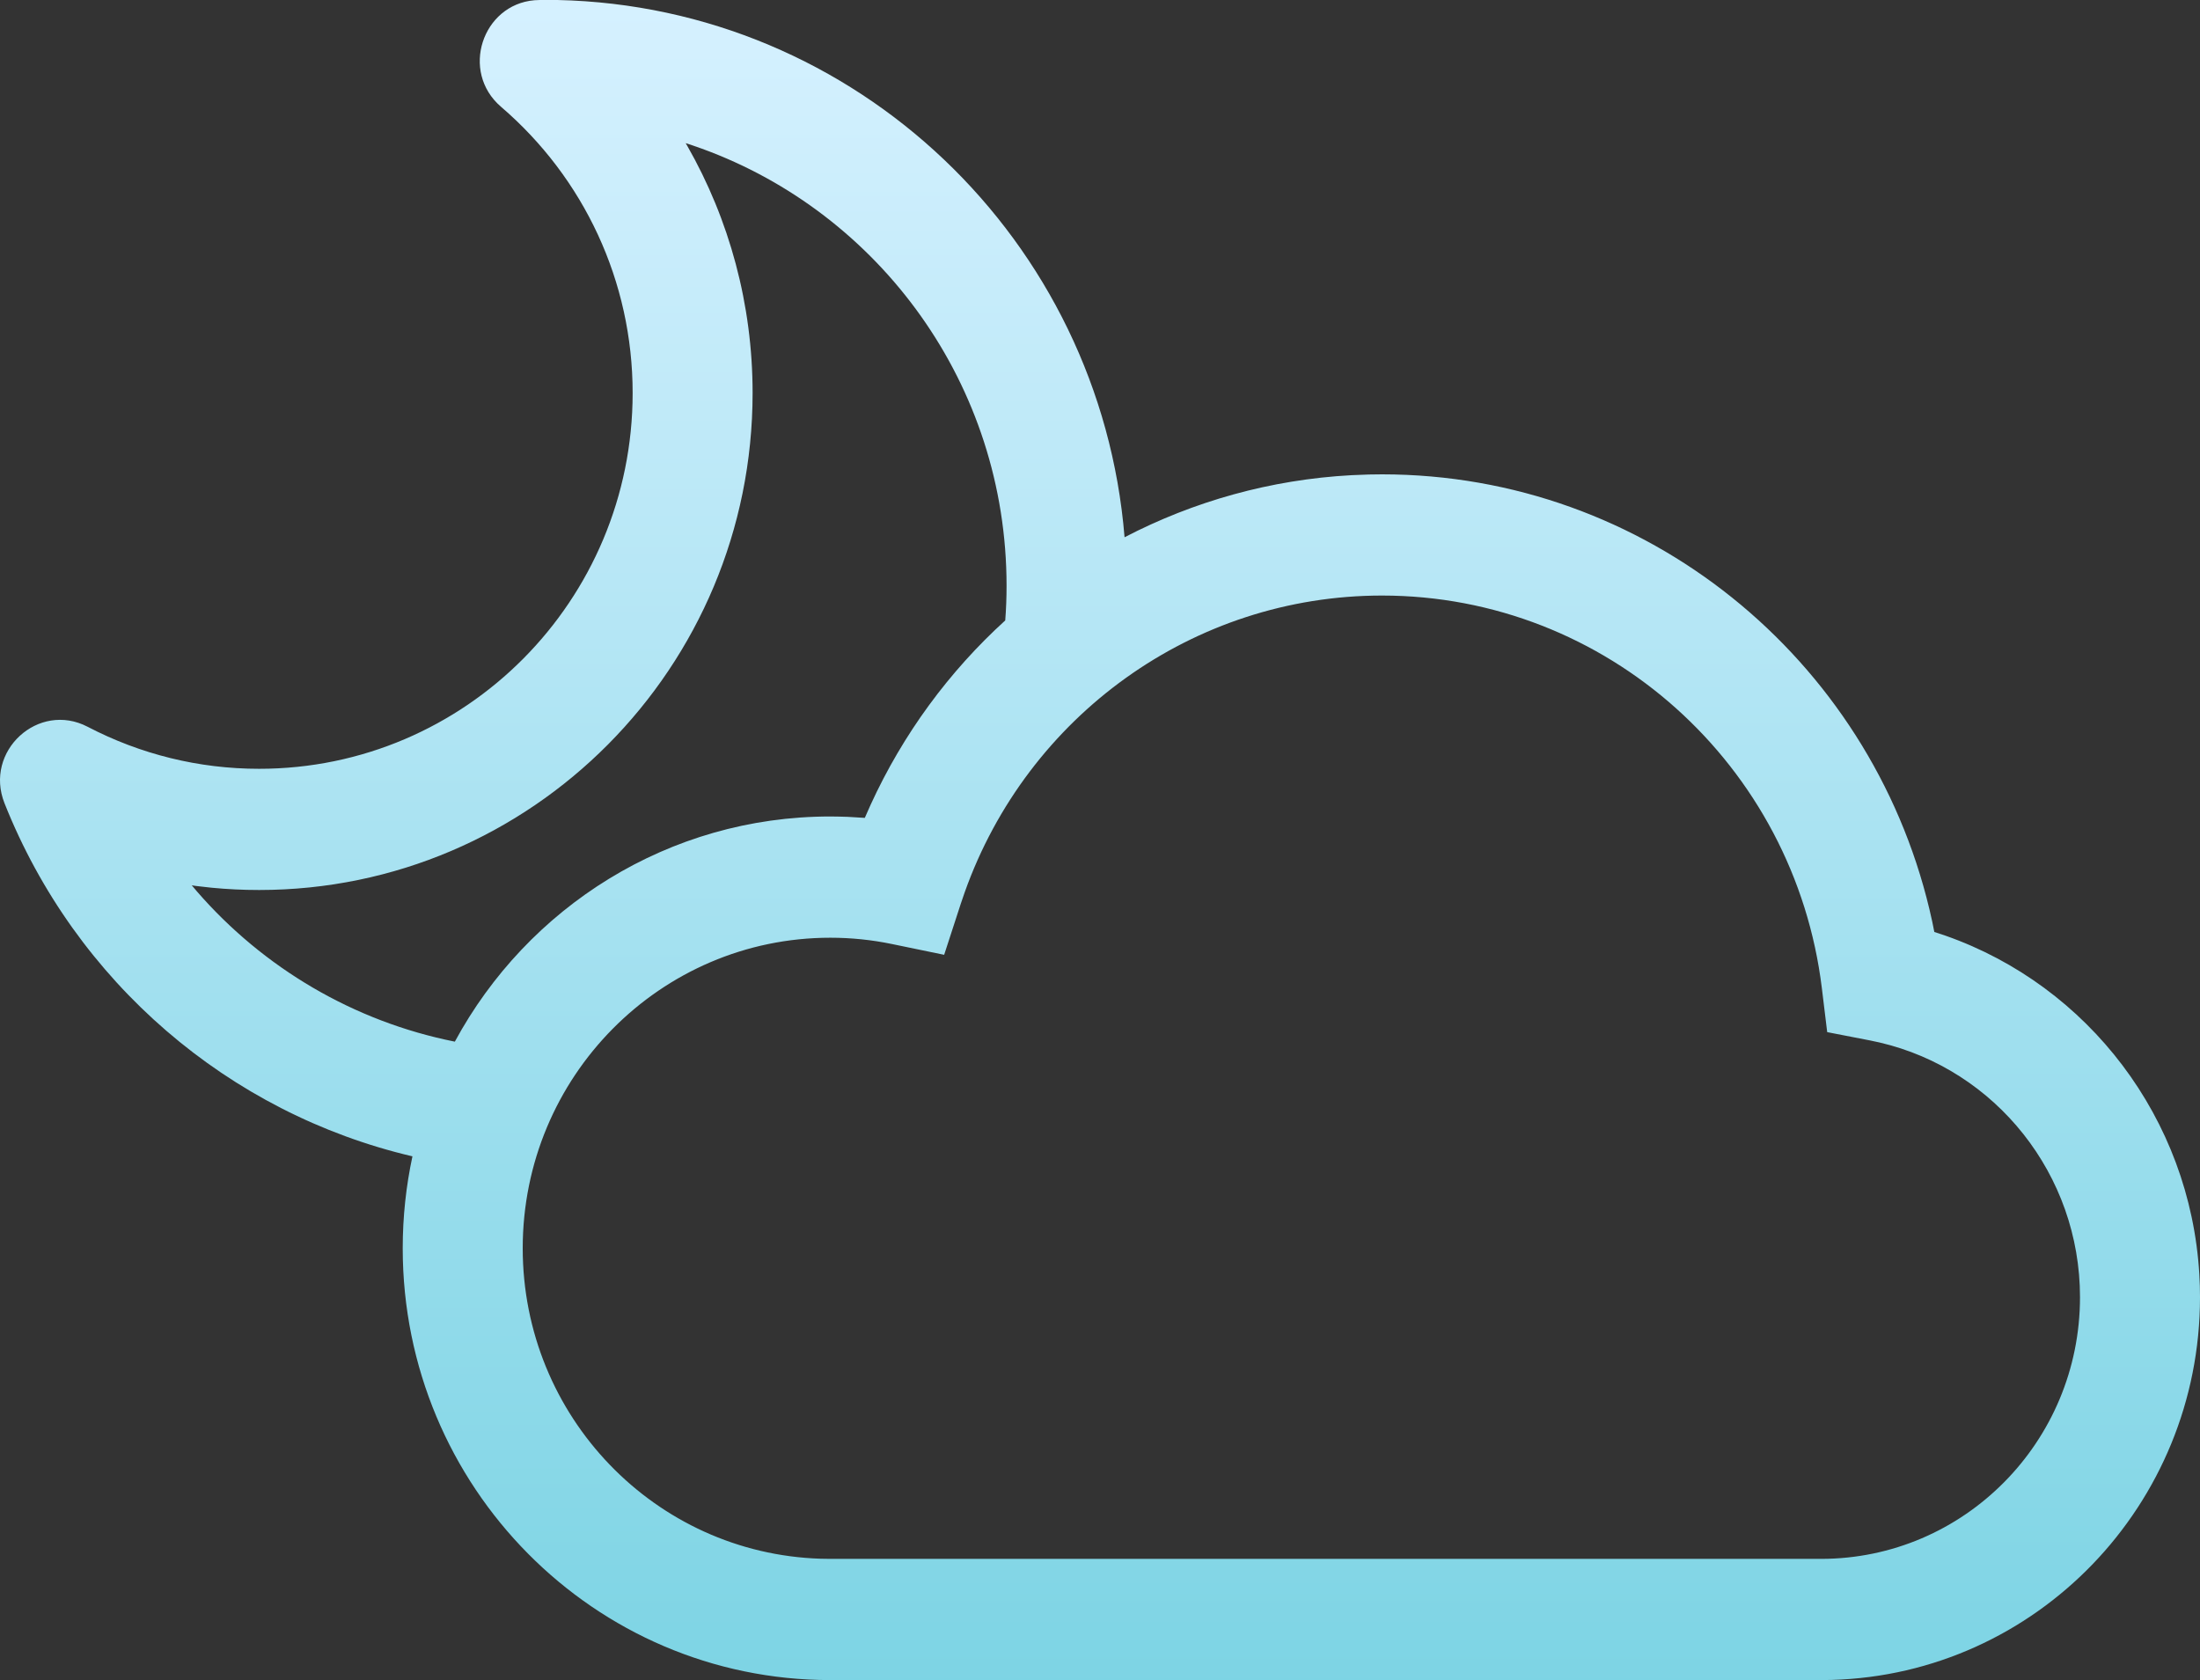 <?xml version="1.0" encoding="UTF-8"?>
<svg width="55px" height="42px" viewBox="0 0 55 42" version="1.1" xmlns="http://www.w3.org/2000/svg" xmlns:xlink="http://www.w3.org/1999/xlink">
    <rect x="0" y="0" width="55" height="42" fill="#333333" stroke="none"/>
    <!-- Generator: Sketch 60 (88103) - https://sketch.com -->
    <title>夜晚多云</title>
    <desc>Created with Sketch.</desc>
    <defs>
        <linearGradient x1="50%" y1="0%" x2="50%" y2="100%" id="linearGradient-1">
            <stop stop-color="#D6F1FF" offset="0%"></stop>
            <stop stop-color="#7DD4E4" offset="100%"></stop>
        </linearGradient>
    </defs>
    <g id="页面-1" stroke="none" stroke-width="1" fill="none" fill-rule="evenodd">
        <g id="天气icon" transform="translate(-323, -475)" fill="url(#linearGradient-1)" fill-rule="nonzero">
            <path d="M336.935,475 C344.418,475.161 350.511,481.011 351.114,488.431 C352.84,487.533 354.765,486.988 356.789,486.879 L357.224,486.862 L357.551,486.858 C364.136,486.858 369.735,491.446 371.236,497.732 L371.308,498.048 L371.358,498.298 L371.643,498.393 C375.209,499.647 377.754,502.964 377.983,506.855 L377.996,507.147 L378,507.429 C378,512.623 373.902,516.852 368.793,516.996 L368.523,517 L343.758,517 C337.855,517 333.068,512.167 333.068,506.205 C333.068,505.417 333.152,504.648 333.311,503.907 C328.726,502.832 324.892,499.557 323.113,495.081 C322.595,493.779 323.957,492.526 325.192,493.169 C326.51,493.856 327.968,494.219 329.478,494.219 C334.636,494.219 338.816,490.011 338.816,484.824 C338.816,482.037 337.6,479.449 335.526,477.67 C334.498,476.788 335.06,475.116 336.36,475.006 L336.497,475 L336.935,475 Z M357.551,489.888 C352.829,489.888 348.684,492.9 347.118,497.305 L347.021,497.588 L346.604,498.869 L345.296,498.599 C344.794,498.495 344.279,498.442 343.758,498.442 C339.511,498.442 336.068,501.918 336.068,506.205 C336.068,510.411 339.38,513.835 343.514,513.966 L343.758,513.97 L368.523,513.97 C372.1,513.97 375,511.041 375,507.429 C375,504.364 372.895,501.74 369.989,501.061 L369.752,501.01 L368.68,500.802 L368.547,499.707 C367.868,494.127 363.164,489.888 357.551,489.888 Z M340.142,478.579 L340.18,478.643 C341.236,480.492 341.815,482.611 341.815,484.824 C341.815,491.687 336.29,497.249 329.478,497.249 C329.079,497.249 328.683,497.23 328.291,497.192 L327.9,497.148 L327.794,497.132 L327.922,497.283 C329.585,499.199 331.845,500.536 334.371,501.04 C336.185,497.685 339.709,495.411 343.758,495.411 L343.975,495.414 L343.975,495.414 L344.191,495.42 L344.62,495.446 L344.764,495.121 C345.576,493.347 346.729,491.785 348.131,490.51 C348.153,490.225 348.164,489.936 348.164,489.644 C348.164,484.616 344.991,480.334 340.548,478.717 L340.269,478.619 L340.142,478.579 Z" id="夜晚多云"></path>
        </g>
    </g>
</svg>
